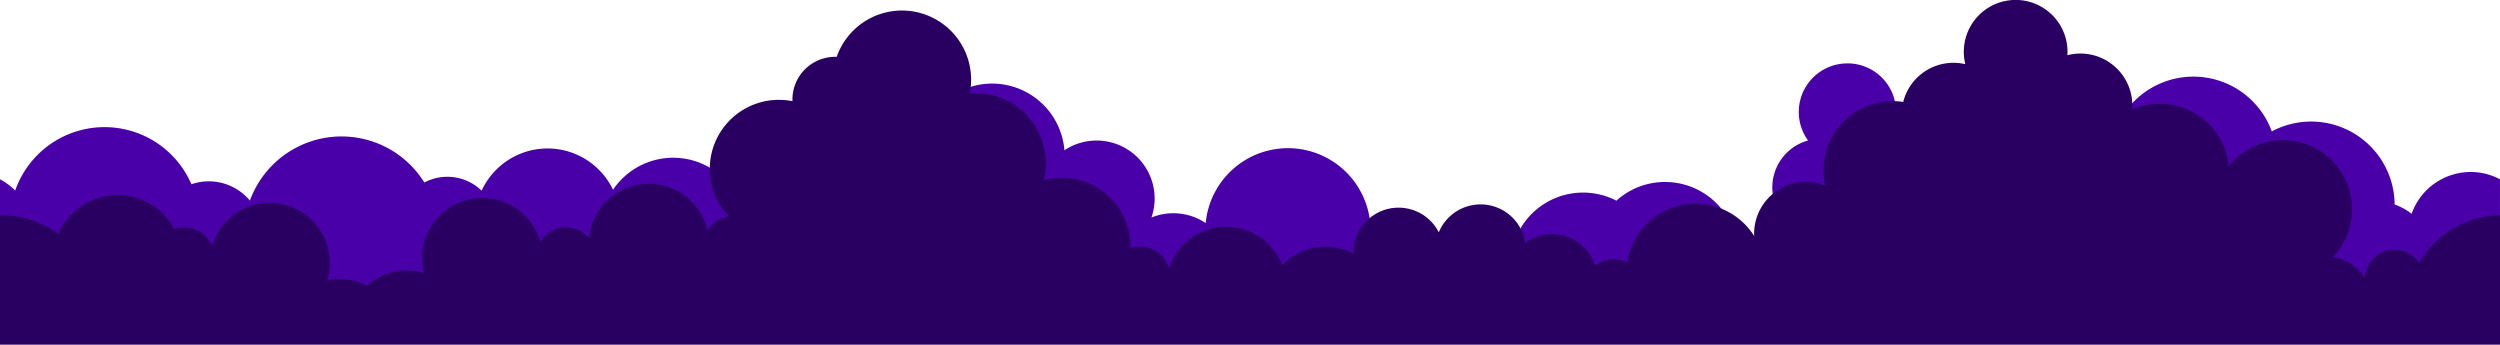 <svg xmlns="http://www.w3.org/2000/svg" width="1886" height="260" viewBox="0 0 1886 260">
  <defs>
    <style>
      .cls-1 {
        fill: #4900a9;
      }

      .cls-2 {
        fill: #290062;
      }
    </style>
  </defs>
  <g id="Layer_2" data-name="Layer 2">
    <g id="Layer_1-2" data-name="Layer 1">
      <g>
        <path class="cls-1" d="M1863.88,129.76a47.26,47.26,0,0,0-44.56,31.52,46.39,46.39,0,0,0-12.81-7,63,63,0,0,0-92.66-55.16,63,63,0,1,0-29.57,77.31,63.06,63.06,0,0,0,59.2,41.3c1.72,0,3.41-.09,5.09-.22a46.56,46.56,0,0,0,86-3.42,47.22,47.22,0,0,0,51.42,4.69V135.27A47,47,0,0,0,1863.88,129.76Z"/>
        <path class="cls-1" d="M507.89,119a54.71,54.71,0,0,0-45.42,24.15,54.75,54.75,0,0,0-99.13.7,37.09,37.09,0,0,0-43.22-6.17,73.54,73.54,0,0,0-131.59,13.68A40.29,40.29,0,0,0,144.41,139a71.4,71.4,0,0,0-132.95,4.74A47.51,47.51,0,0,0,0,135.27v83.49a47.45,47.45,0,0,0,17.21-15.57,71.39,71.39,0,0,0,118.22,7.53,40.27,40.27,0,0,0,53.47-8.34,73.54,73.54,0,0,0,136.31,3,37.05,37.05,0,0,0,40.6-11,54.76,54.76,0,0,0,92.67,3A54.73,54.73,0,1,0,507.89,119Z"/>
        <path class="cls-1" d="M971.64,111.79a62.32,62.32,0,0,0-62.06,56.49,43.84,43.84,0,0,0-40.93-4.17A43.77,43.77,0,0,0,803,113.38a54.73,54.73,0,1,0-18.47,45.56,43.8,43.8,0,0,0,59.34,31.3A43.77,43.77,0,1,0,927,217.56a62.31,62.31,0,1,0,44.62-105.77Z"/>
        <path class="cls-1" d="M1256.11,137.29a54.57,54.57,0,0,0-36.7,14.11,54.74,54.74,0,1,0,11.53,89.26,54.76,54.76,0,1,0,25.17-103.37Z"/>
        <path class="cls-1" d="M1393.71,47.83A36.63,36.63,0,0,0,1364,106a36.67,36.67,0,1,0,39.37,13.81,36.64,36.64,0,0,0-9.7-72Z"/>
        <path class="cls-2" d="M1825.11,198.13a22.69,22.69,0,0,0-41.17,11.37h0a34.29,34.29,0,0,0-7.23-8.19,33.94,33.94,0,0,0-16.79-7.39,52.14,52.14,0,1,0-78.54-68.42,52.16,52.16,0,0,0-72.89-42.81c.09-1.06.14-2.12.14-3.2a39.17,39.17,0,0,0-49-37.84c.06-.84.1-1.69.1-2.55a39.12,39.12,0,1,0-77.11,9.31,39.12,39.12,0,0,0-46.84,28.48,52.23,52.23,0,0,0-60.06,51.54A52.11,52.11,0,0,0,1377,140a39.13,39.13,0,0,0-53.69,36.29c0,.6,0,1.19.05,1.78A52.16,52.16,0,0,0,1227.63,198a22.69,22.69,0,0,0-24.32,2.36,34.11,34.11,0,0,0-52.65-17.11,34.1,34.1,0,0,0-65.23-8,34.09,34.09,0,0,0-64.45,15.5c0,.17,0,.34,0,.51a45.34,45.34,0,0,0-53.62,8.68,45.37,45.37,0,0,0-85.44,2.7A22.7,22.7,0,0,0,860.07,186a22.46,22.46,0,0,0-7.23,1.19c0-.4,0-.79,0-1.19a51.94,51.94,0,0,0-65.38-50.13,52.93,52.93,0,0,0-51.39-65.6c-1.52,0-3,.07-4.5.2a52.16,52.16,0,0,0-100.35-27.6q-.59,0-1.17,0a32.23,32.23,0,0,0-32.24,32.22c0,.41,0,.82,0,1.23a52.84,52.84,0,0,0-10.21-1,52.11,52.11,0,0,0-37.81,88A22.74,22.74,0,0,0,533.8,174a45.36,45.36,0,0,0-89.38,5.7,22.7,22.7,0,0,0-36.85,2.78,45.37,45.37,0,0,0-87.65,23.45,45.36,45.36,0,0,0-43.13,9.6A45.53,45.53,0,0,0,247,211.43a45.36,45.36,0,1,0-87-25.89,22.7,22.7,0,0,0-28.42-12.73A48.7,48.7,0,0,0,44,176.48a71.79,71.79,0,0,0-42.68-14l-1.32,0V260H1886V162.51A72,72,0,0,0,1825.11,198.13Z"/>
      </g>
    </g>
  </g>
</svg>
